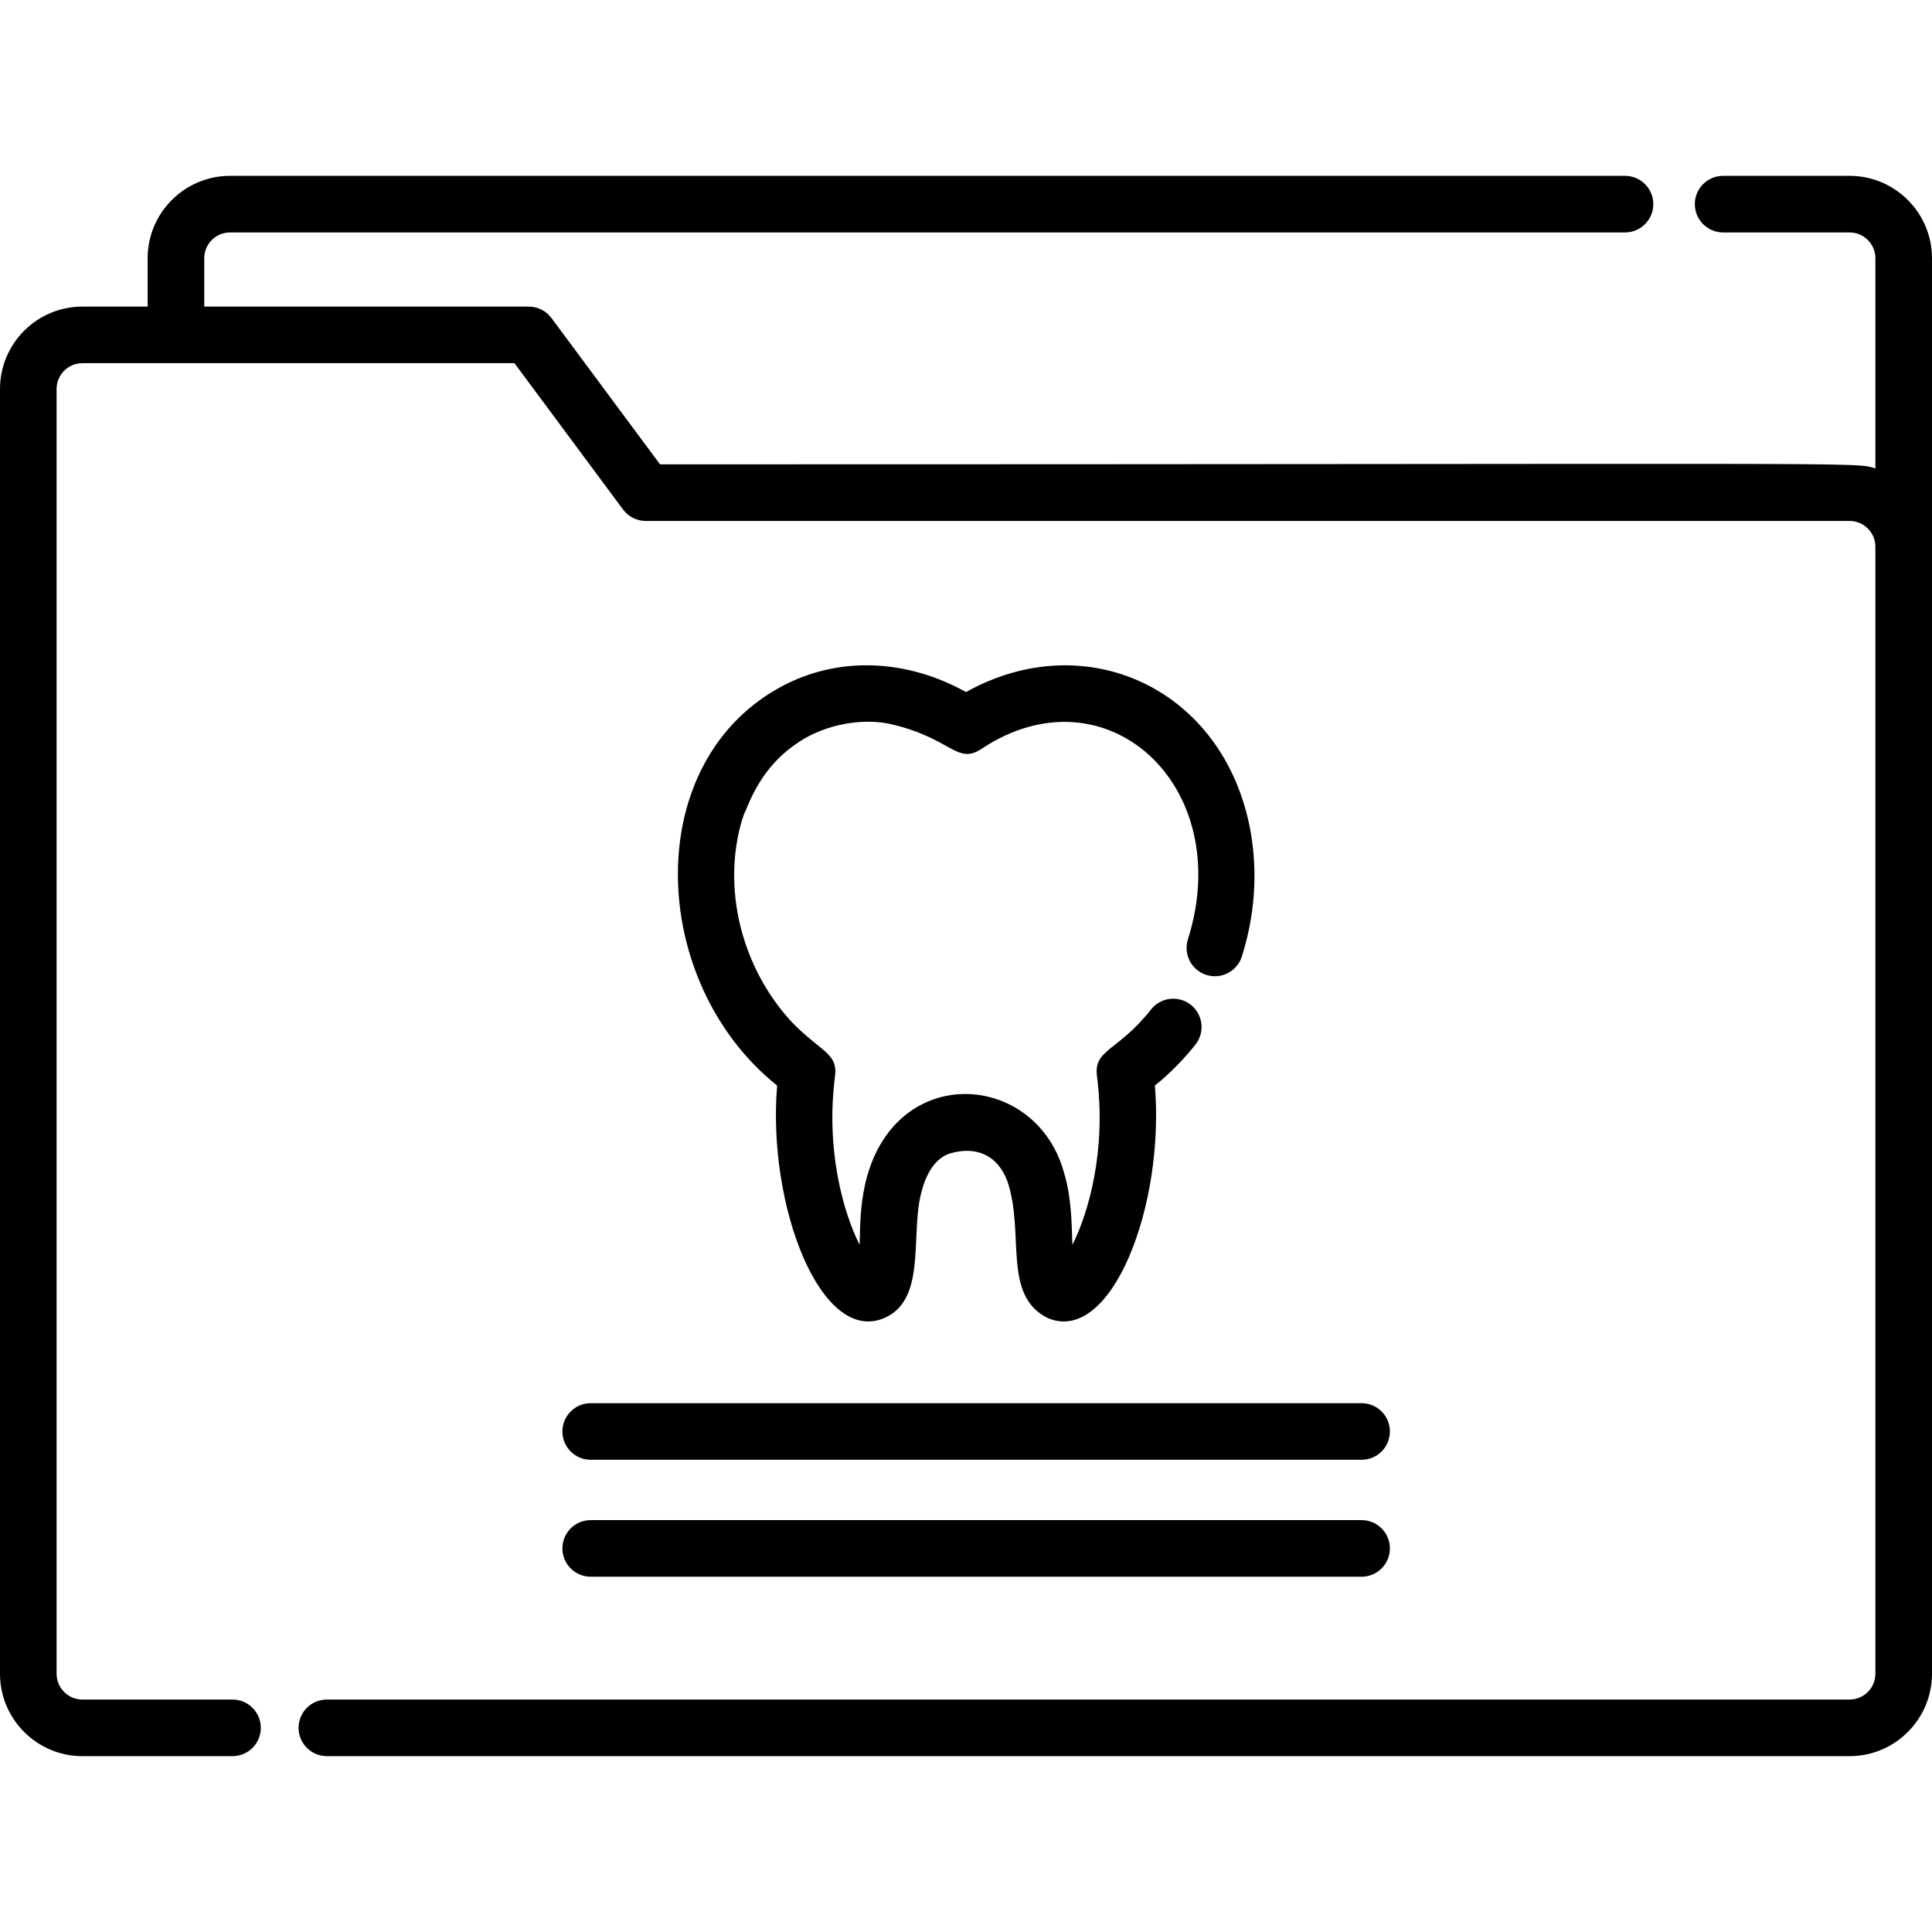 <?xml version="1.0" encoding="iso-8859-1"?>
<!-- Generator: Adobe Illustrator 19.0.0, SVG Export Plug-In . SVG Version: 6.00 Build 0)  -->
<svg xmlns="http://www.w3.org/2000/svg" xmlns:xlink="http://www.w3.org/1999/xlink" version="1.1" id="Layer_1" x="0px" y="0px" viewBox="0 0 512 512" style="enable-background:new 0 0 512 512;" xml:space="preserve">
<g>
	<g>
		<g>
			<path d="M205.945,287.686c-2.651,32.031,11.719,68.989,28.529,61.549c10.948-4.844,6.894-21.422,9.511-32.497     c1.695-7.295,4.882-10.19,7.928-11.114c6.793-1.933,12.506,0.489,15.065,7.45c4.655,13.715-1.462,30.202,10.662,36.21     c16.733,7.206,31.081-29.382,28.415-61.599c4.006-3.188,7.898-7.251,10.755-10.868c2.568-3.251,2.015-7.968-1.235-10.536     c-3.251-2.566-7.968-2.014-10.536,1.236c-8.818,11.186-15.261,10.501-14.327,17.69c2.533,19.544-2.228,36.258-6.523,44.687     c-0.157-6.104-0.354-12.835-2.096-18.699l0.009,0.028c-0.148-0.555-0.429-1.517-0.667-2.23h0.001     c-8.544-25.339-44.794-27.028-52.135,4.674c-1.374,6.248-1.349,10.952-1.485,16.225c-4.295-8.432-9.057-25.145-6.524-44.685     c0.8-6.169-3.861-6.461-11.524-14.415c-5.122-5.586-8.961-11.952-11.551-18.882c-8.224-21.978,0.152-39.052-0.785-36.66     c3.341-8.531,7.812-14.774,15.771-19.547c7.778-4.436,16.816-5.189,22.82-3.814c16.209,3.715,17.489,10.947,24.129,6.54     c32.799-21.775,67.562,9.637,54.653,50.53c-1.246,3.949,0.945,8.162,4.895,9.41c3.949,1.246,8.162-0.945,9.41-4.896     c3.351-10.62,4.327-21.989,2.244-33.482l-0.024-0.125c-7.03-37.338-43.489-54.205-75.329-36.465     c-14.871-8.286-32.469-9.743-47.796-2.039h0.001C169.569,200.939,171.441,260.088,205.945,287.686z"/>
			<path d="M490.163,46.6h-33.517c-4.143,0-7.5,3.357-7.5,7.5s3.357,7.5,7.5,7.5h33.517c3.77,0,6.836,3.066,6.836,6.836v55.72     c-5.67-1.796,3.009-1.096-322.083-1.096l-28.781-38.783c-1.414-1.906-3.648-3.03-6.022-3.03H54.127V68.437     c0-3.77,3.066-6.836,6.836-6.836h369.68c4.143,0,7.5-3.357,7.5-7.5s-3.357-7.5-7.5-7.5H60.964     c-12.041,0-21.837,9.797-21.837,21.837v12.811H21.837C9.797,81.247,0,91.043,0,103.083v340.48     C0,455.604,9.797,465.4,21.837,465.4h39.784c4.143,0,7.5-3.357,7.5-7.5s-3.357-7.5-7.5-7.5H21.837     c-3.77,0-6.836-3.066-6.836-6.836v-340.48c0-3.769,3.066-6.835,6.836-6.835c13.544,0,102.958,0,114.501,0l28.781,38.783     c1.414,1.906,3.648,3.03,6.023,3.03h319.02c3.77,0,6.836,3.066,6.836,6.836v298.664c0,3.77-3.066,6.836-6.836,6.836H86.623     c-4.143,0-7.5,3.357-7.5,7.5s3.357,7.5,7.5,7.5h403.539c12.041,0,21.837-9.797,21.837-21.837c0-16.536,0-370.918,0-375.127     C512,56.396,502.203,46.6,490.163,46.6z"/>
			<path d="M149.04,379.357c0,4.143,3.357,7.5,7.5,7.5h204.294c4.143,0,7.5-3.357,7.5-7.5s-3.357-7.5-7.5-7.5H156.54     C152.398,371.857,149.04,375.214,149.04,379.357z"/>
			<path d="M156.54,417.847h204.294c4.143,0,7.5-3.357,7.5-7.5s-3.357-7.5-7.5-7.5H156.54c-4.143,0-7.5,3.357-7.5,7.5     S152.398,417.847,156.54,417.847z"/>
		</g>
	</g>
</g>
<g>
</g>
<g>
</g>
<g>
</g>
<g>
</g>
<g>
</g>
<g>
</g>
<g>
</g>
<g>
</g>
<g>
</g>
<g>
</g>
<g>
</g>
<g>
</g>
<g>
</g>
<g>
</g>
<g>
</g>
</svg>
